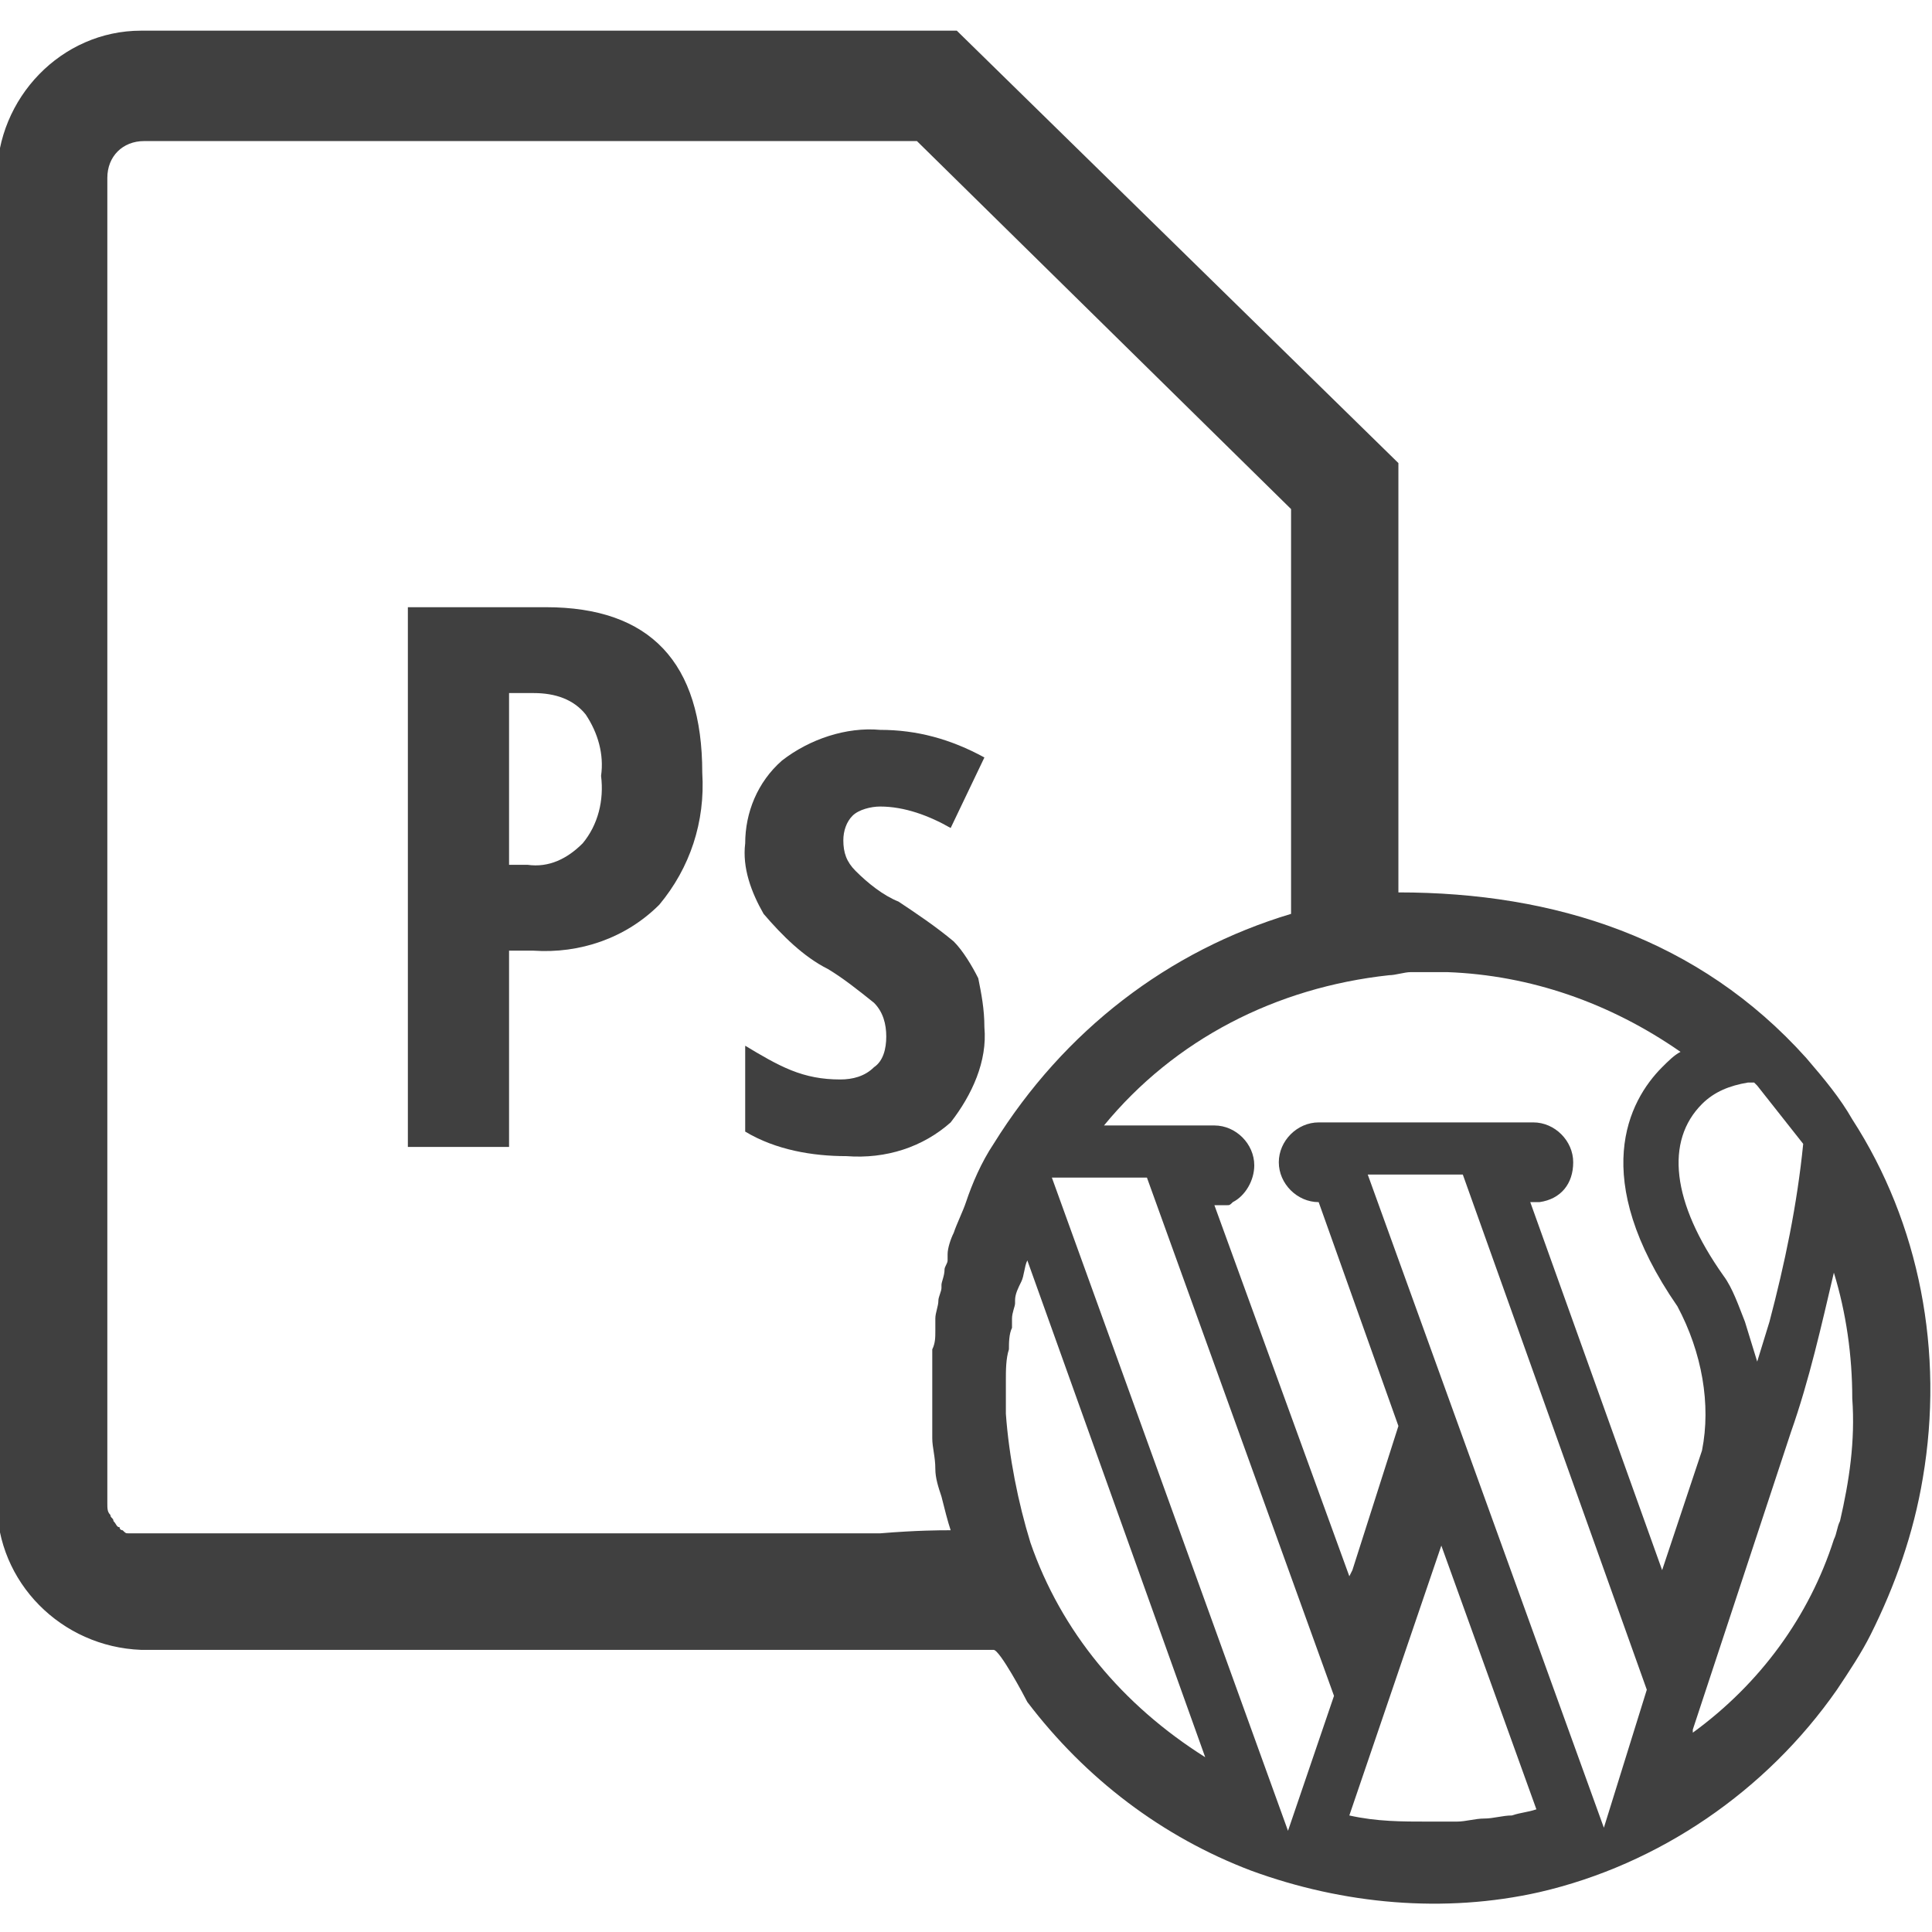 <?xml version="1.0" encoding="utf-8"?>
<!-- Generator: Adobe Illustrator 26.0.0, SVG Export Plug-In . SVG Version: 6.00 Build 0)  -->
<svg version="1.1" id="Layer_1" xmlns="http://www.w3.org/2000/svg" xmlns:xlink="http://www.w3.org/1999/xlink" x="0px" y="0px"
	 viewBox="0 0 63 63" style="enable-background:new 0 0 63 63;" xml:space="preserve">
<style type="text/css">
	.st0{fill:#404040;}
</style>
<path id="Path_2622" class="st0" d="M17.8,19.8h-4.5v17.6h3.3V31h0.8c1.5,0.1,3-0.4,4.1-1.5c1-1.2,1.5-2.7,1.4-4.3
	C22.9,21.6,21.2,19.8,17.8,19.8z M19,27.5c-0.5,0.5-1.1,0.8-1.8,0.7h-0.6v-5.6h0.8c0.7,0,1.3,0.2,1.7,0.7c0.4,0.6,0.6,1.3,0.5,2
	C19.7,26.1,19.5,26.9,19,27.5z"/>
<path id="Path_2623" class="st0" d="M32.1,33.5c0.1,1.1-0.4,2.2-1.1,3.1c-0.9,0.8-2.1,1.2-3.4,1.1c-1.1,0-2.3-0.2-3.3-0.8v-2.8
	c0.5,0.3,1,0.6,1.5,0.8s1,0.3,1.6,0.3c0.4,0,0.8-0.1,1.1-0.4c0.3-0.2,0.4-0.6,0.4-1s-0.1-0.8-0.4-1.1c-0.5-0.4-1-0.8-1.5-1.1
	c-0.8-0.4-1.5-1.1-2.1-1.8c-0.4-0.7-0.7-1.5-0.6-2.3c0-1,0.4-2,1.2-2.7c0.9-0.7,2.1-1.1,3.2-1c1.2,0,2.3,0.3,3.4,0.9L31,27
	c-0.7-0.4-1.5-0.7-2.3-0.7c-0.3,0-0.7,0.1-0.9,0.3c-0.2,0.2-0.3,0.5-0.3,0.8c0,0.4,0.1,0.7,0.4,1c0.4,0.4,0.9,0.8,1.4,1
	c0.6,0.4,1.2,0.8,1.8,1.3c0.3,0.3,0.6,0.8,0.8,1.2C32,32.4,32.1,32.9,32.1,33.5z"/>
<path class="st0" d="M60.4,36.5c-0.4-0.7-0.9-1.3-1.5-2c-3.5-3.9-8.2-5.4-13.3-5.4v-14L31.2,1H4.6C2,1-0.1,3.2-0.1,5.8V49
	c0,2.6,2.1,4.7,4.7,4.8h27.8c0.2,0,1,1.5,1.1,1.7c1.9,2.5,4.4,4.4,7.3,5.5c3,1.1,6.3,1.4,9.4,0.7c3.9-0.9,7.4-3.3,9.7-6.6
	c0.4-0.6,0.8-1.2,1.1-1.8c0.8-1.6,1.4-3.3,1.7-5.1C63.4,44.1,62.6,39.9,60.4,36.5z M57,35.3h0.2l0.1,0.1l1.5,1.9
	c-0.2,2-0.6,3.9-1.1,5.8l-0.4,1.3l-0.4-1.3c-0.2-0.5-0.4-1.1-0.7-1.5c-1.7-2.4-1.9-4.4-0.7-5.6C55.9,35.6,56.4,35.4,57,35.3z
	 M32.4,37.3c-0.4,0.6-0.7,1.3-0.9,1.9c-0.1,0.3-0.3,0.7-0.4,1c-0.1,0.2-0.2,0.5-0.2,0.7c0,0.1,0,0.1,0,0.2c0,0.1-0.1,0.2-0.1,0.3
	c0,0.2-0.1,0.4-0.1,0.5V42c0,0.1-0.1,0.3-0.1,0.4c0,0.2-0.1,0.4-0.1,0.6v0.2c0,0.1,0,0.2,0,0.2l0,0l0,0c0,0.2,0,0.4-0.1,0.6v0.1v0.1
	v0.1v0.2l0,0l0,0l0,0c0,0.2,0,0.5,0,0.8v0.1c0,0.2,0,0.3,0,0.5s0,0.4,0,0.6c0,0.1,0,0.3,0,0.4c0,0.3,0.1,0.6,0.1,1
	c0,0.3,0.1,0.6,0.2,0.9c0.1,0.4,0.2,0.8,0.3,1.1c0,0,0,0-0.1,0c-0.2,0-1,0-2.2,0.1c-0.2,0-0.3,0-0.5,0c-1.2,0-2.6,0-4.2,0
	c-0.8,0-1.7,0-2.5,0h-0.1c-1.3,0-2.7,0-4,0h-0.6c-1,0-1.9,0-2.9,0c-4.7,0-8.6,0-9.2,0H4.6c-0.1,0-0.1,0-0.2,0s-0.1,0-0.2,0l0,0
	c-0.1,0-0.1,0-0.2-0.1c0,0-0.1,0-0.1-0.1l0,0c-0.1,0-0.1-0.1-0.2-0.2c0-0.1-0.1-0.1-0.1-0.2c-0.1-0.1-0.1-0.2-0.1-0.4
	c0-0.1,0-0.1,0-0.2v-43c0-0.7,0.5-1.2,1.2-1.2h25.2l12.2,12v13.2C38.1,31,34.7,33.6,32.4,37.3z M39.3,57.3c-2.7-1.7-4.7-4.1-5.7-7
	c-0.4-1.3-0.7-2.8-0.8-4.2c0-0.2,0-0.3,0-0.5s0-0.4,0-0.6c0-0.3,0-0.7,0.1-1c0-0.2,0-0.5,0.1-0.7c0-0.1,0-0.2,0-0.3
	c0-0.2,0.1-0.4,0.1-0.5c0,0,0,0,0-0.1c0-0.2,0.1-0.4,0.2-0.6c0.1-0.2,0.1-0.5,0.2-0.7L39.3,57.3C39.3,57.2,39.3,57.2,39.3,57.3
	L39.3,57.3z M42,59.7l-7.7-21.3h3.1l6.1,16.9L42,59.7z M49.3,59.2c-0.3,0-0.6,0.1-0.9,0.1l0,0c-0.3,0-0.6,0.1-0.9,0.1s-0.6,0-0.9,0
	c-0.9,0-1.7,0-2.6-0.2l3-8.8l3.1,8.6C49.8,59.1,49.6,59.1,49.3,59.2z M52.3,59.6l-7.7-21.3h3.1l6,16.8L52.3,59.6z M49.9,39.2
	c0.1,0,0.2,0,0.3,0c0.7-0.1,1.1-0.6,1.1-1.3s-0.6-1.3-1.3-1.3h-7c-0.7,0-1.3,0.6-1.3,1.3s0.6,1.3,1.3,1.3l2.6,7.3l-1.5,4.7L44,51.4
	l-4.4-12.1c0.1,0,0.1,0,0.2,0c0.1,0,0.1,0,0.2,0c0.1,0,0.1,0,0.2-0.1c0.4-0.2,0.7-0.7,0.7-1.2c0-0.7-0.6-1.3-1.3-1.3H36
	c2.3-2.8,5.6-4.5,9.3-4.9c0.2,0,0.5-0.1,0.7-0.1s0.4,0,0.7,0c0.2,0,0.4,0,0.5,0c2.7,0.1,5.3,1,7.6,2.6c-0.2,0.1-0.4,0.3-0.6,0.5
	c-1.1,1.1-2.4,3.6,0.5,7.8c0.8,1.5,1.1,3.2,0.8,4.7l-1.3,3.9L49.9,39.2z M60,49.6c-0.1,0.2-0.1,0.4-0.2,0.6
	c-0.8,2.5-2.4,4.7-4.6,6.3v-0.1l3.2-9.7c0.6-1.7,1-3.5,1.4-5.2c0.4,1.3,0.6,2.7,0.6,4.1C60.5,47,60.3,48.3,60,49.6z"/>
</svg>
